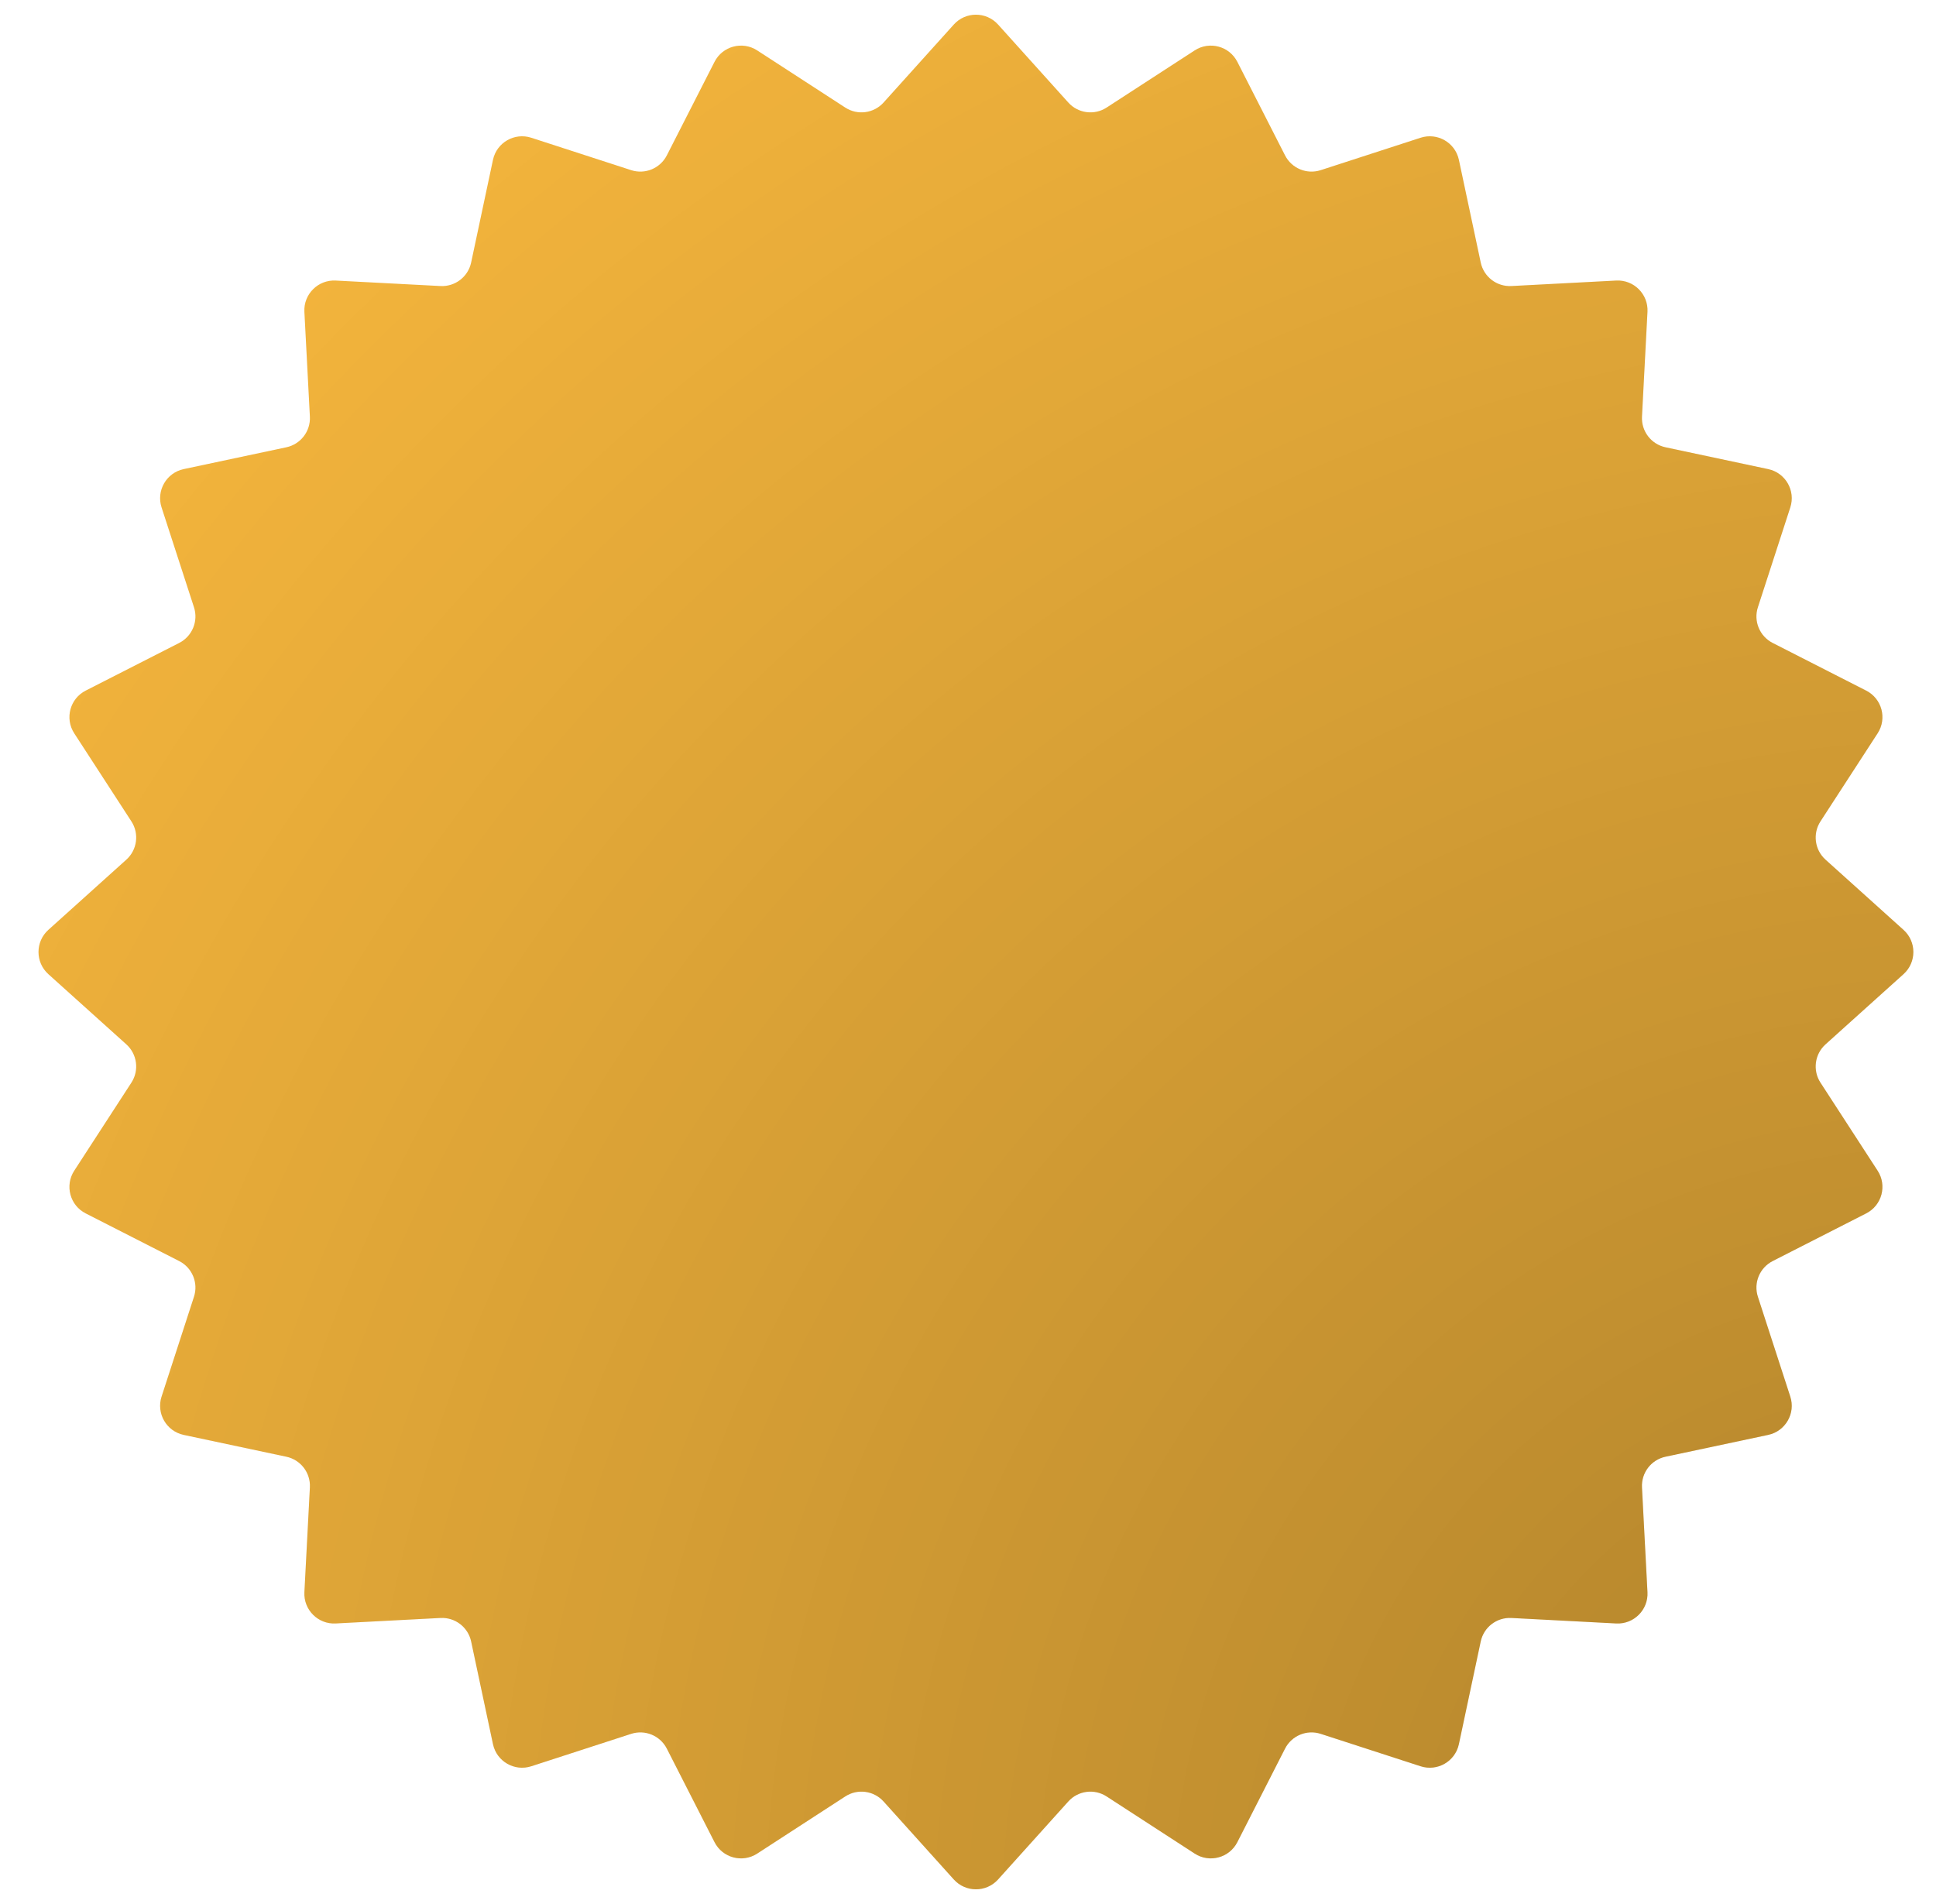 <svg width="61" height="60" viewBox="0 0 61 60" fill="none" xmlns="http://www.w3.org/2000/svg">
<path d="M30.053 0.773C30.426 0.36 31.074 0.36 31.447 0.773L33.66 3.231C33.969 3.574 34.481 3.641 34.867 3.39L37.642 1.589C38.108 1.286 38.735 1.454 38.987 1.95L40.489 4.896C40.699 5.307 41.176 5.505 41.614 5.362L44.76 4.341C45.289 4.169 45.851 4.493 45.967 5.037L46.655 8.273C46.751 8.723 47.16 9.038 47.621 9.014L50.924 8.841C51.479 8.812 51.938 9.271 51.909 9.826L51.736 13.129C51.712 13.59 52.026 13.999 52.477 14.095L55.713 14.783C56.257 14.899 56.581 15.461 56.409 15.99L55.388 19.136C55.245 19.574 55.443 20.051 55.854 20.261L58.8 21.763C59.296 22.015 59.464 22.642 59.161 23.108L57.36 25.883C57.109 26.269 57.176 26.781 57.519 27.09L59.977 29.303C60.39 29.676 60.39 30.324 59.977 30.697L57.519 32.91C57.176 33.219 57.109 33.731 57.36 34.117L59.161 36.892C59.464 37.358 59.296 37.985 58.8 38.237L55.854 39.739C55.443 39.949 55.245 40.426 55.388 40.864L56.409 44.01C56.581 44.539 56.257 45.101 55.713 45.217L52.477 45.905C52.026 46.001 51.712 46.41 51.736 46.871L51.909 50.174C51.938 50.729 51.479 51.188 50.924 51.159L47.621 50.986C47.16 50.962 46.751 51.276 46.655 51.727L45.967 54.963C45.851 55.507 45.289 55.831 44.76 55.659L41.614 54.638C41.176 54.495 40.699 54.693 40.489 55.104L38.987 58.05C38.735 58.546 38.108 58.714 37.642 58.411L34.867 56.61C34.481 56.359 33.969 56.426 33.66 56.769L31.447 59.227C31.074 59.64 30.426 59.64 30.053 59.227L27.84 56.769C27.531 56.426 27.019 56.359 26.633 56.61L23.858 58.411C23.392 58.714 22.765 58.546 22.513 58.05L21.011 55.104C20.801 54.693 20.324 54.495 19.886 54.638L16.74 55.659C16.211 55.831 15.649 55.507 15.533 54.963L14.845 51.727C14.749 51.276 14.34 50.962 13.879 50.986L10.576 51.159C10.021 51.188 9.562 50.729 9.591 50.174L9.764 46.871C9.788 46.41 9.473 46.001 9.023 45.905L5.787 45.217C5.243 45.101 4.919 44.539 5.091 44.01L6.112 40.864C6.255 40.426 6.057 39.949 5.646 39.739L2.7 38.237C2.204 37.985 2.036 37.358 2.339 36.892L4.14 34.117C4.391 33.731 4.324 33.219 3.981 32.91L1.523 30.697C1.11 30.324 1.11 29.676 1.523 29.303L3.981 27.09C4.324 26.781 4.391 26.269 4.14 25.883L2.339 23.108C2.036 22.642 2.204 22.015 2.7 21.763L5.646 20.261C6.057 20.051 6.255 19.574 6.112 19.136L5.091 15.99C4.919 15.461 5.243 14.899 5.787 14.783L9.023 14.095C9.473 13.999 9.788 13.59 9.764 13.129L9.591 9.826C9.562 9.271 10.021 8.812 10.576 8.841L13.879 9.014C14.34 9.038 14.749 8.723 14.845 8.273L15.533 5.037C15.649 4.493 16.211 4.169 16.74 4.341L19.886 5.362C20.324 5.505 20.801 5.307 21.011 4.896L22.513 1.95C22.765 1.454 23.392 1.286 23.858 1.589L26.633 3.39C27.019 3.641 27.531 3.574 27.84 3.231L30.053 0.773Z" fill="#FFBD3F"/>
<path d="M30.053 0.773C30.426 0.36 31.074 0.36 31.447 0.773L33.66 3.231C33.969 3.574 34.481 3.641 34.867 3.39L37.642 1.589C38.108 1.286 38.735 1.454 38.987 1.95L40.489 4.896C40.699 5.307 41.176 5.505 41.614 5.362L44.76 4.341C45.289 4.169 45.851 4.493 45.967 5.037L46.655 8.273C46.751 8.723 47.16 9.038 47.621 9.014L50.924 8.841C51.479 8.812 51.938 9.271 51.909 9.826L51.736 13.129C51.712 13.59 52.026 13.999 52.477 14.095L55.713 14.783C56.257 14.899 56.581 15.461 56.409 15.99L55.388 19.136C55.245 19.574 55.443 20.051 55.854 20.261L58.8 21.763C59.296 22.015 59.464 22.642 59.161 23.108L57.36 25.883C57.109 26.269 57.176 26.781 57.519 27.09L59.977 29.303C60.39 29.676 60.39 30.324 59.977 30.697L57.519 32.91C57.176 33.219 57.109 33.731 57.36 34.117L59.161 36.892C59.464 37.358 59.296 37.985 58.8 38.237L55.854 39.739C55.443 39.949 55.245 40.426 55.388 40.864L56.409 44.01C56.581 44.539 56.257 45.101 55.713 45.217L52.477 45.905C52.026 46.001 51.712 46.41 51.736 46.871L51.909 50.174C51.938 50.729 51.479 51.188 50.924 51.159L47.621 50.986C47.16 50.962 46.751 51.276 46.655 51.727L45.967 54.963C45.851 55.507 45.289 55.831 44.76 55.659L41.614 54.638C41.176 54.495 40.699 54.693 40.489 55.104L38.987 58.05C38.735 58.546 38.108 58.714 37.642 58.411L34.867 56.61C34.481 56.359 33.969 56.426 33.66 56.769L31.447 59.227C31.074 59.64 30.426 59.64 30.053 59.227L27.84 56.769C27.531 56.426 27.019 56.359 26.633 56.61L23.858 58.411C23.392 58.714 22.765 58.546 22.513 58.05L21.011 55.104C20.801 54.693 20.324 54.495 19.886 54.638L16.74 55.659C16.211 55.831 15.649 55.507 15.533 54.963L14.845 51.727C14.749 51.276 14.34 50.962 13.879 50.986L10.576 51.159C10.021 51.188 9.562 50.729 9.591 50.174L9.764 46.871C9.788 46.41 9.473 46.001 9.023 45.905L5.787 45.217C5.243 45.101 4.919 44.539 5.091 44.01L6.112 40.864C6.255 40.426 6.057 39.949 5.646 39.739L2.7 38.237C2.204 37.985 2.036 37.358 2.339 36.892L4.14 34.117C4.391 33.731 4.324 33.219 3.981 32.91L1.523 30.697C1.11 30.324 1.11 29.676 1.523 29.303L3.981 27.09C4.324 26.781 4.391 26.269 4.14 25.883L2.339 23.108C2.036 22.642 2.204 22.015 2.7 21.763L5.646 20.261C6.057 20.051 6.255 19.574 6.112 19.136L5.091 15.99C4.919 15.461 5.243 14.899 5.787 14.783L9.023 14.095C9.473 13.999 9.788 13.59 9.764 13.129L9.591 9.826C9.562 9.271 10.021 8.812 10.576 8.841L13.879 9.014C14.34 9.038 14.749 8.723 14.845 8.273L15.533 5.037C15.649 4.493 16.211 4.169 16.74 4.341L19.886 5.362C20.324 5.505 20.801 5.307 21.011 4.896L22.513 1.95C22.765 1.454 23.392 1.286 23.858 1.589L26.633 3.39C27.019 3.641 27.531 3.574 27.84 3.231L30.053 0.773Z" fill="url(#paint0_radial_2090_631)" fill-opacity="0.32"/>
<defs>
<radialGradient id="paint0_radial_2090_631" cx="0" cy="0" r="1" gradientUnits="userSpaceOnUse" gradientTransform="translate(60.75 60) rotate(-135) scale(84.853)">
<stop/>
<stop offset="1" stop-opacity="0"/>
</radialGradient>
</defs>
</svg>
